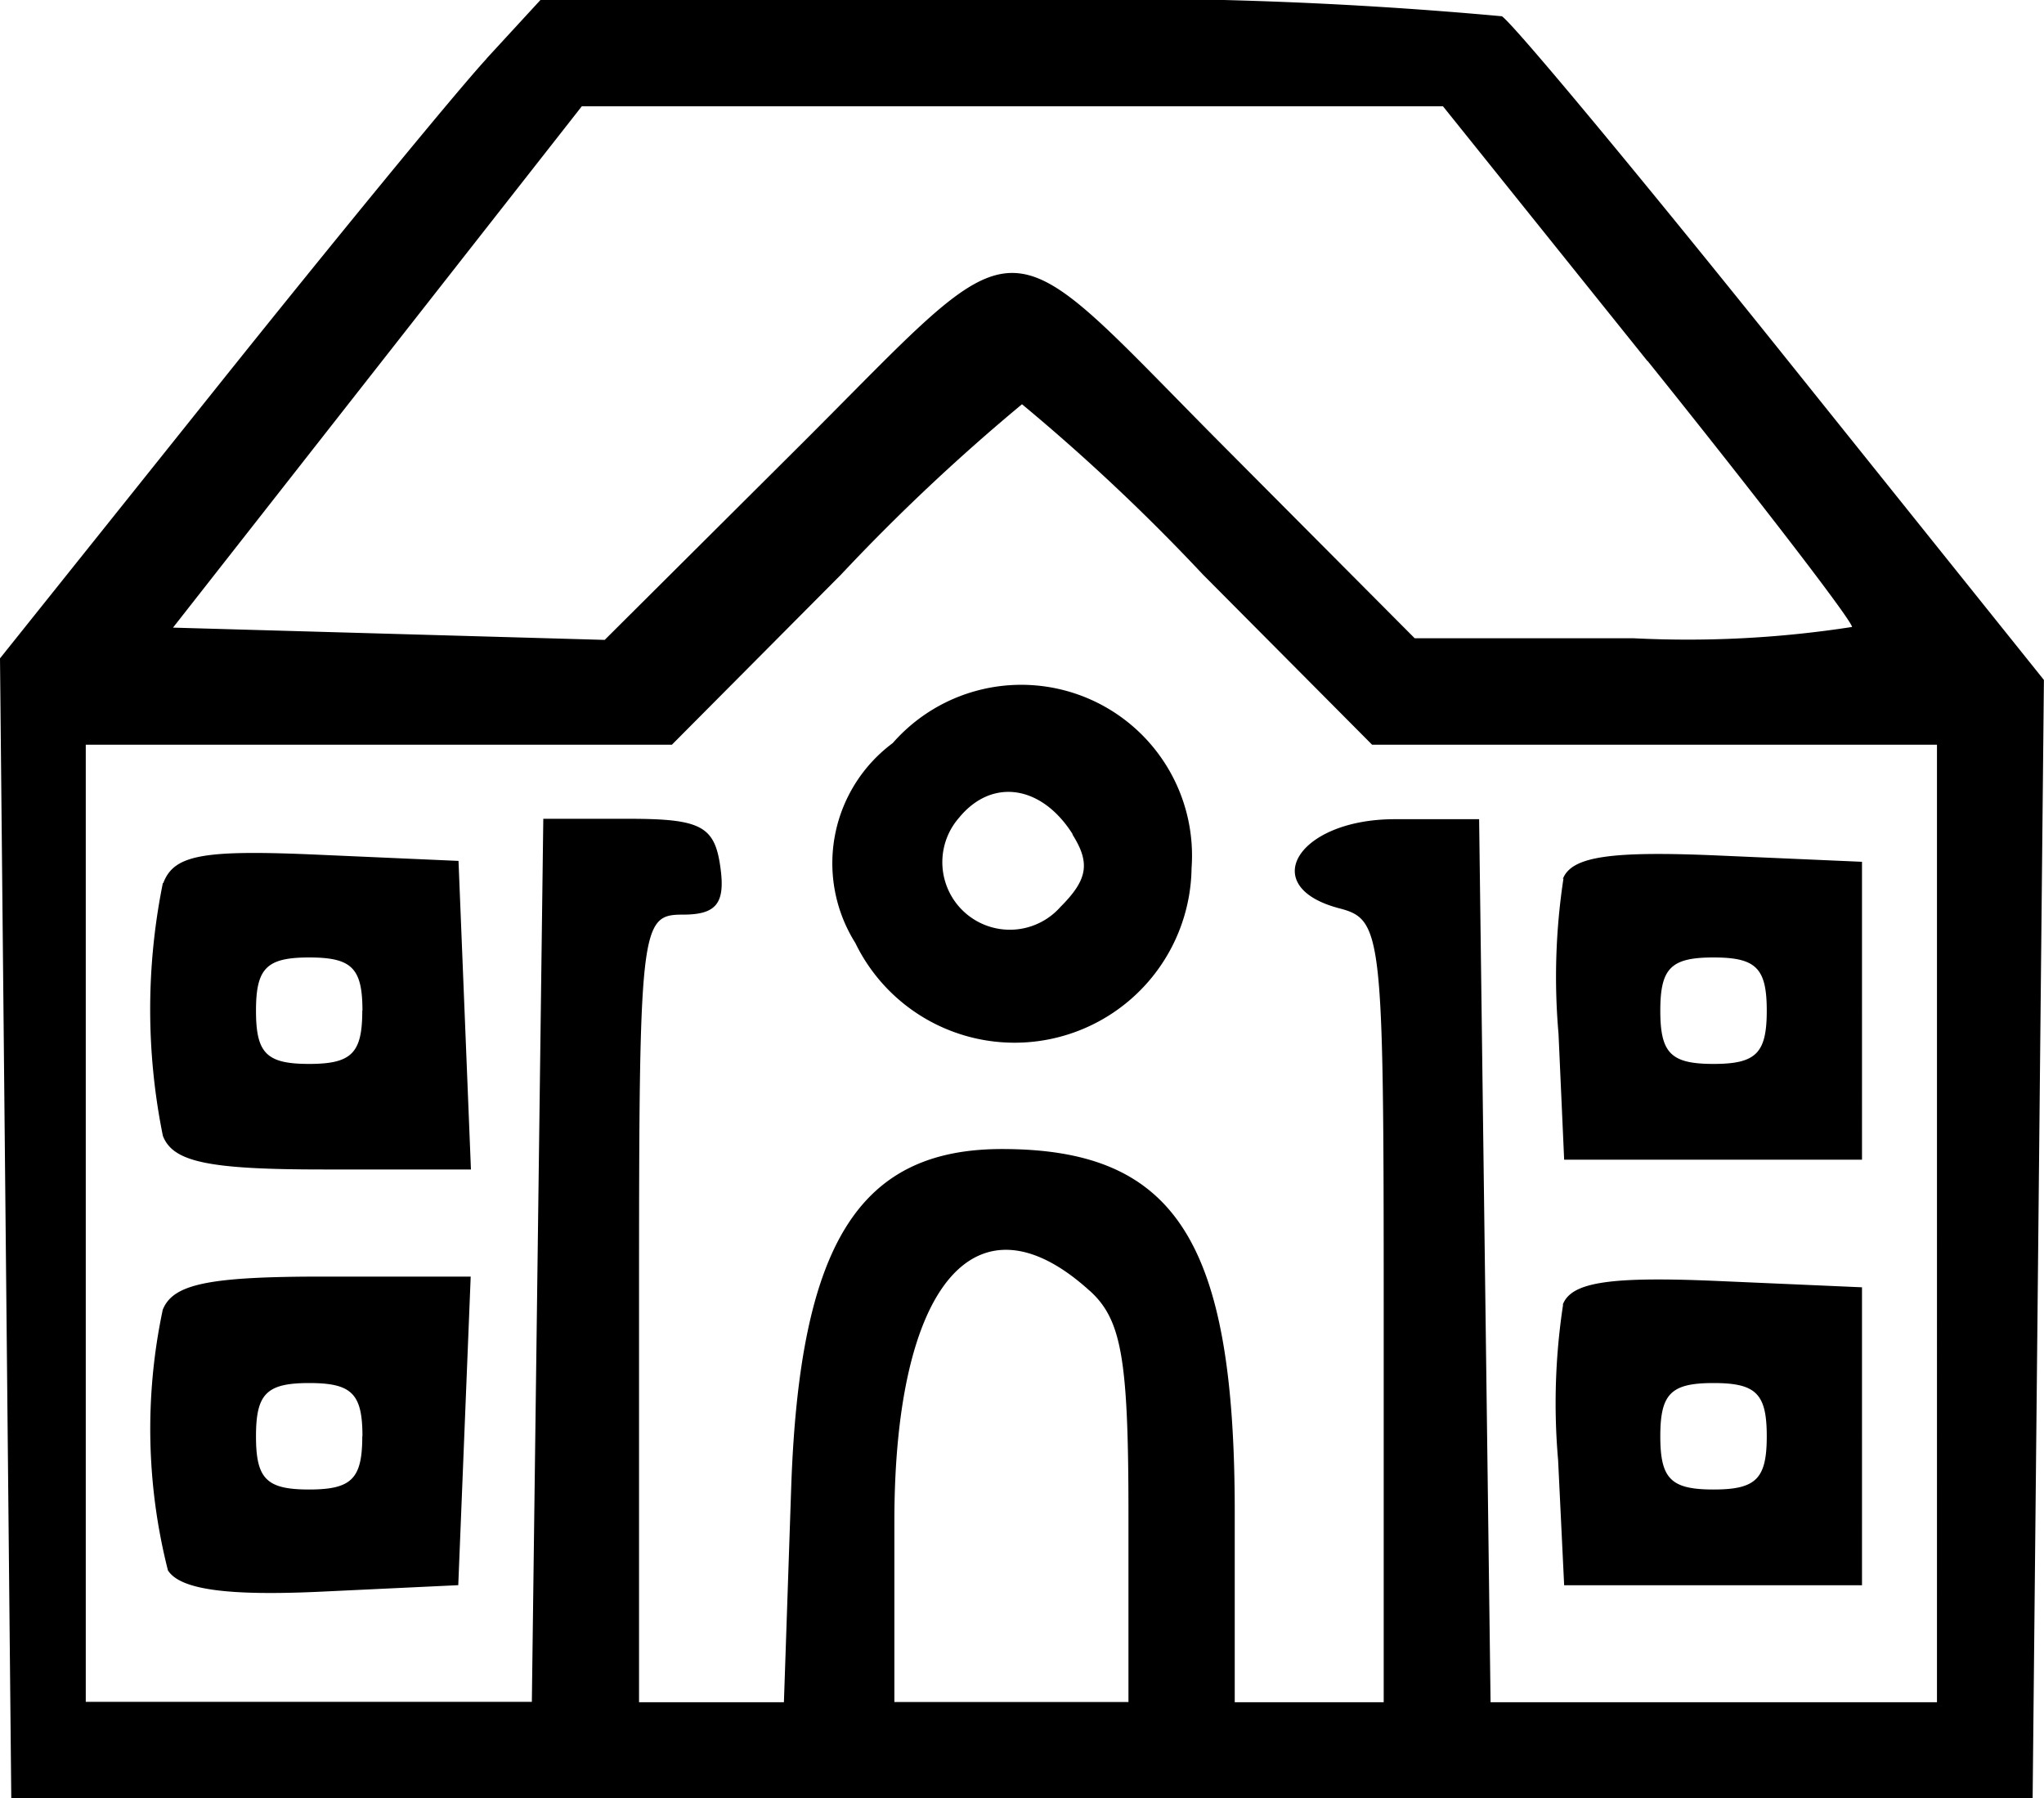 <svg xmlns="http://www.w3.org/2000/svg" width="25" height="21.99" viewBox="0 0 25 21.99"><defs><style>.a{fill-rule:evenodd;}</style></defs><path class="a" d="M13.822,28.716c-.363.394-1.85,2.205-3.306,4.026l-2.647,3.31.069,6.969.069,6.969H32.73l.069-6.837.069-6.837-3.177-3.963c-1.747-2.18-3.3-4.049-3.452-4.154a51.926,51.926,0,0,0-6.017-.2l-5.742,0-.659.716m14.2,3.7c1.375,1.713,2.5,3.177,2.5,3.253a13.111,13.111,0,0,1-2.673.138H25.172l-2.331-2.342c-2.822-2.836-2.356-2.836-5.214.01l-2.362,2.352-2.64-.075-2.64-.075,2.5-3.188,2.5-3.188H25.518l2.5,3.115m-5.437,2.611,2.07,2.082h6.909V48.819H26.1l-.07-5.4-.07-5.4H24.927c-1.182,0-1.694.824-.677,1.09.526.138.543.294.543,4.926v4.784H22.971v-2.33c0-3.308-.724-4.436-2.846-4.436-1.753,0-2.477,1.163-2.579,4.142l-.089,2.624H15.685V44c0-4.695.013-4.814.539-4.814.41,0,.519-.14.455-.586-.07-.5-.243-.586-1.124-.586H14.514l-.07,5.4-.07,5.4H8.918V37.108h7.169l2.07-2.082a24.462,24.462,0,0,1,2.212-2.082,24.462,24.462,0,0,1,2.212,2.082m-3.793,2.062a1.831,1.831,0,0,0-.458,2.444,2.165,2.165,0,0,0,4.113-.916,2.089,2.089,0,0,0-3.655-1.528m2.2,1.121c.218.347.184.55-.147.881A.824.824,0,1,1,19.6,38c.4-.488,1.007-.4,1.387.2m-11.126.6a7.775,7.775,0,0,0,0,3.091c.123.321.557.412,1.963.412h1.805l-.076-1.887-.076-1.887-1.724-.076c-1.4-.062-1.755,0-1.887.347m17.126-.058a7.99,7.99,0,0,0-.061,1.9L27,42.183h3.643V38.54l-1.76-.077c-1.327-.058-1.795.013-1.9.289M12.3,40.361c0,.52-.13.651-.651.651S11,40.882,11,40.361s.13-.651.651-.651.651.13.651.651m17.176,0c0,.52-.13.651-.651.651s-.651-.13-.651-.651.13-.651.651-.651.651.13.651.651m-8.283,3.423c.393.355.476.833.476,2.732v2.3H18.808V46.607c0-2.9,1-4.079,2.387-2.822m-11.337.241a7.03,7.03,0,0,0,.065,3.18c.149.235.725.315,1.883.26l1.668-.079.076-1.887.076-1.887H11.82c-1.406,0-1.84.091-1.963.412m17.13-.069a7.99,7.99,0,0,0-.061,1.9L27,47.388h3.643V43.744l-1.76-.077c-1.327-.058-1.795.013-1.9.289M12.3,45.566c0,.52-.13.651-.651.651S11,46.087,11,45.566s.13-.651.651-.651.651.13.651.651m17.176,0c0,.52-.13.651-.651.651s-.651-.13-.651-.651.13-.651.651-.651.651.13.651.651" transform="translate(-7.869 -28)"/></svg>